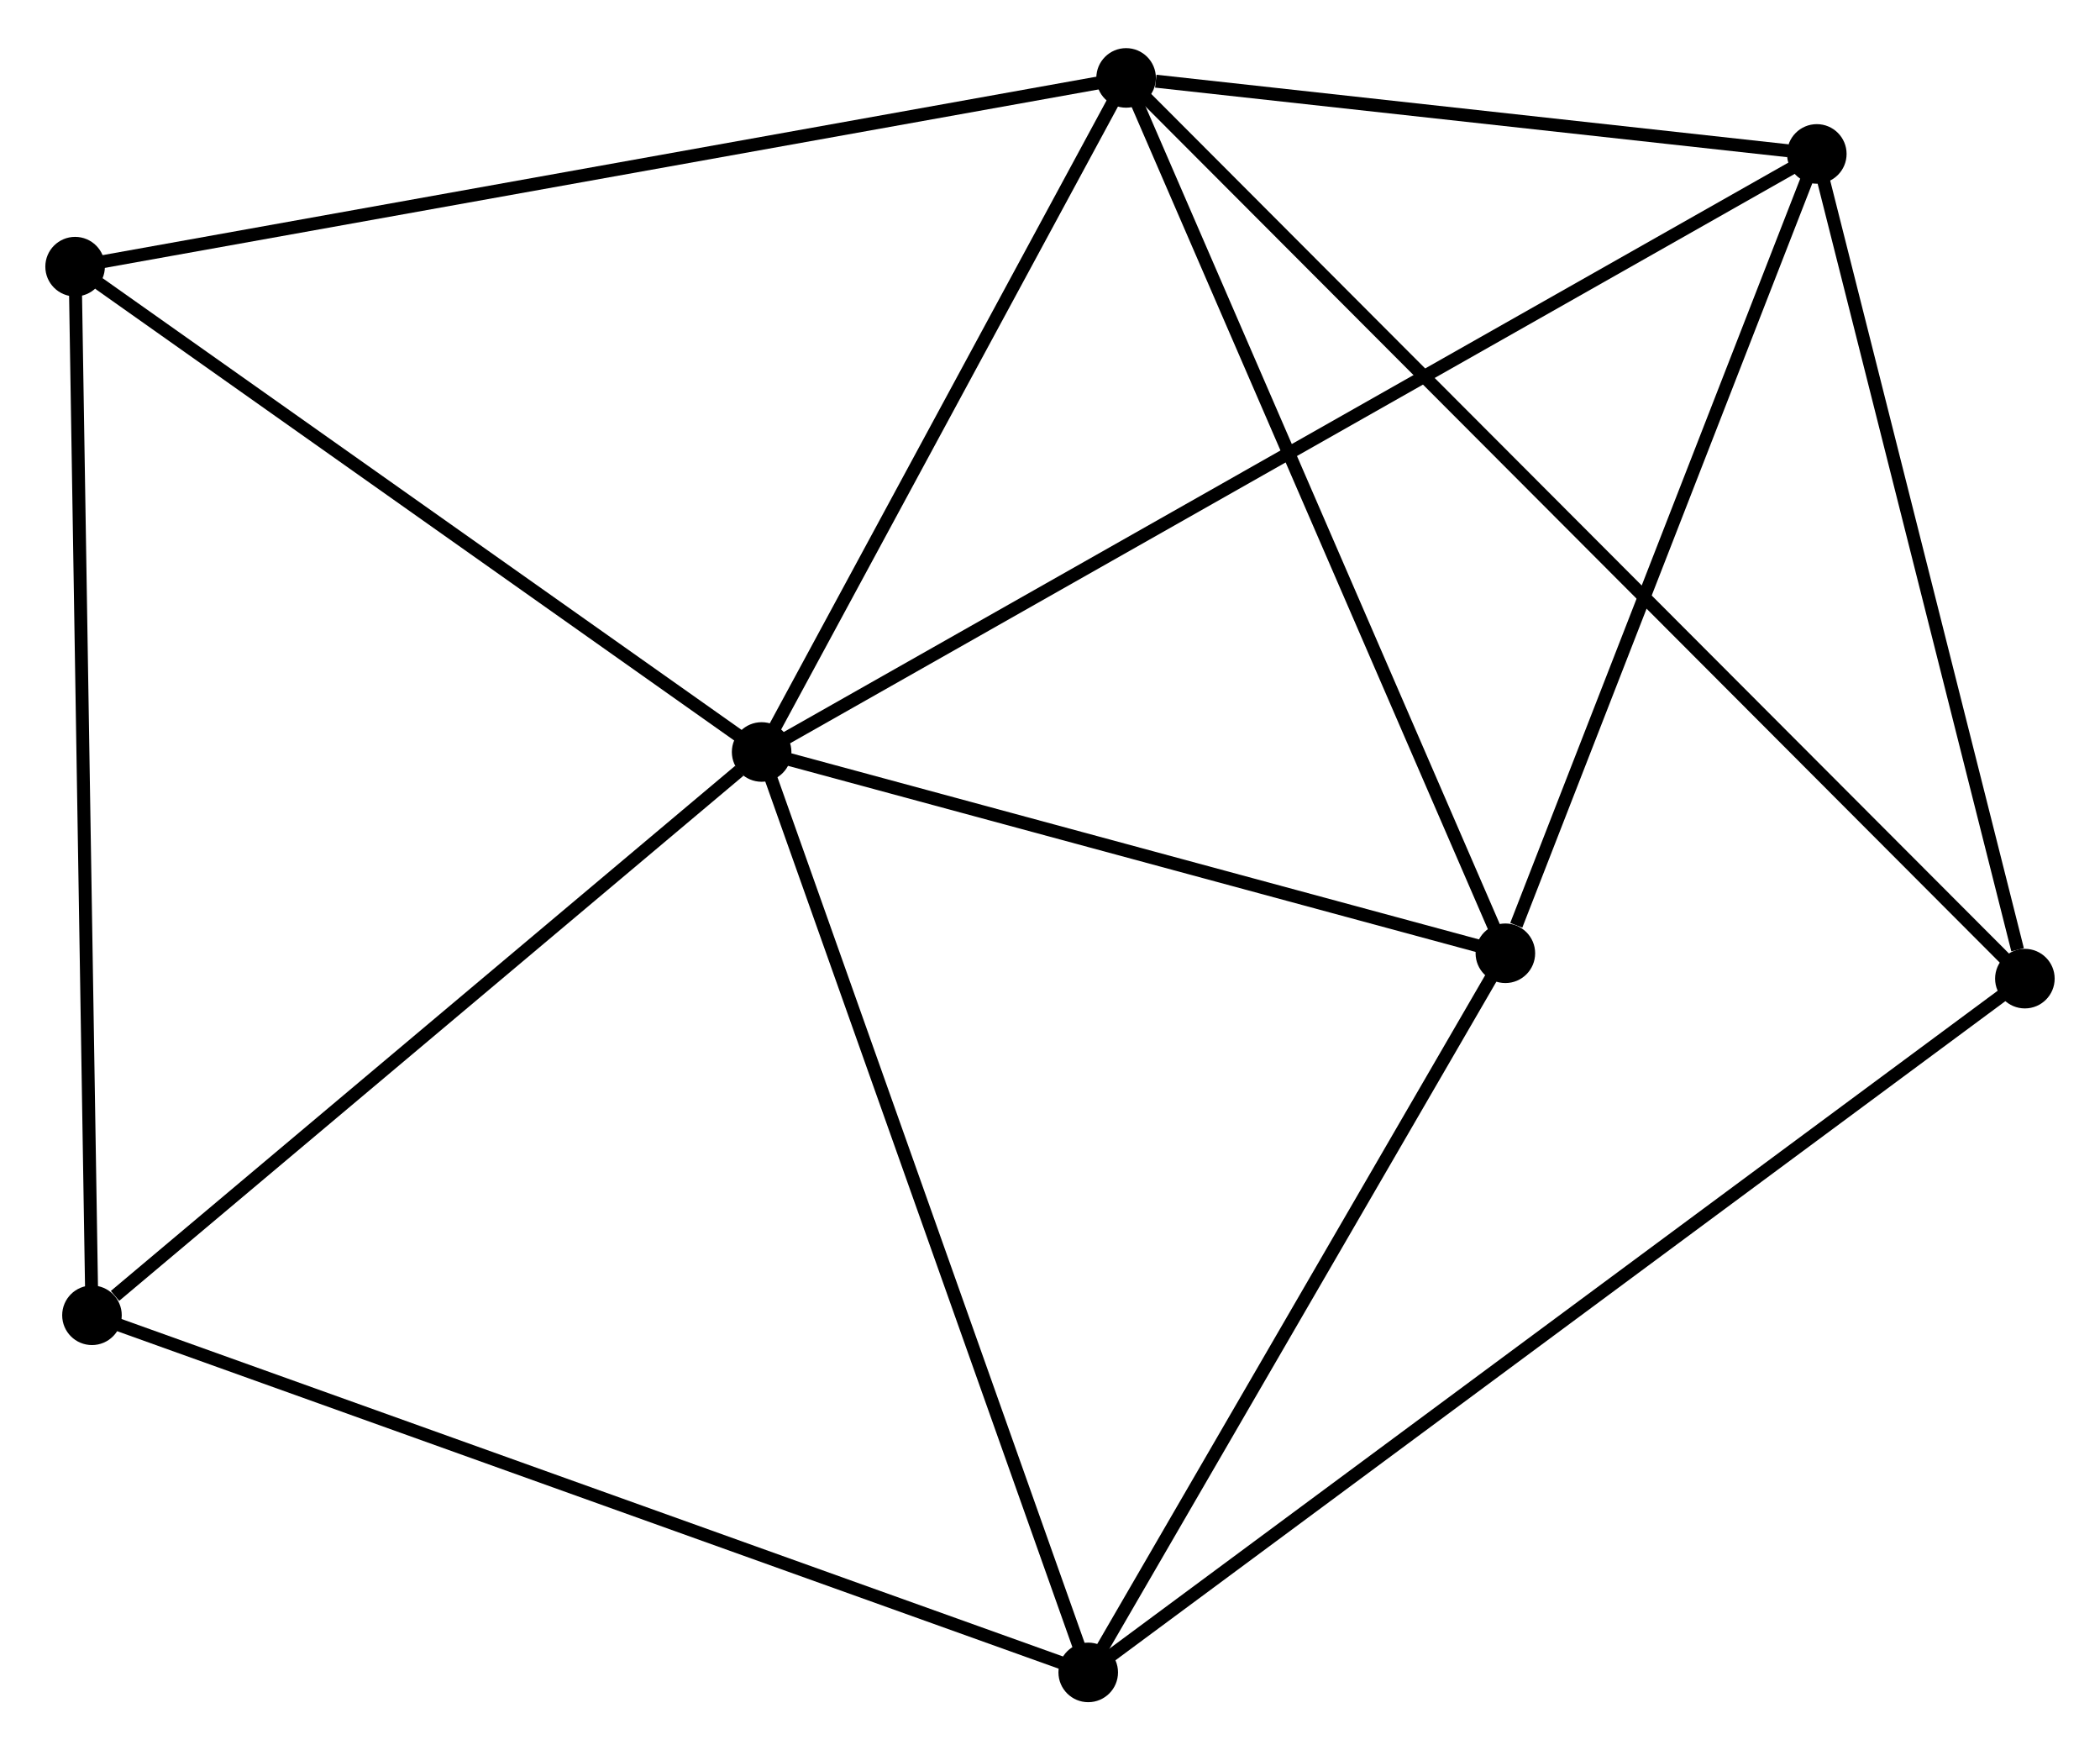 <?xml version="1.0" encoding="UTF-8" standalone="no"?>
<!DOCTYPE svg PUBLIC "-//W3C//DTD SVG 1.1//EN"
 "http://www.w3.org/Graphics/SVG/1.1/DTD/svg11.dtd">
<!-- Generated by graphviz version 2.36.0 (20140111.2315)
 -->
<!-- Title: %3 Pages: 1 -->
<svg width="162pt" height="135pt"
 viewBox="0.00 0.00 162.17 134.71" xmlns="http://www.w3.org/2000/svg" xmlns:xlink="http://www.w3.org/1999/xlink">
<g id="graph0" class="graph" transform="scale(1 1) rotate(0) translate(4 130.713)">
<title>%3</title>
<!-- 0 -->
<g id="node1" class="node"><title>0</title>
<ellipse fill="black" stroke="black" cx="54.816" cy="-72.867" rx="1.8" ry="1.8"/>
</g>
<!-- 1 -->
<g id="node2" class="node"><title>1</title>
<ellipse fill="black" stroke="black" cx="82.962" cy="-124.913" rx="1.8" ry="1.8"/>
</g>
<!-- 0&#45;&#45;1 -->
<g id="edge1" class="edge"><title>0&#45;&#45;1</title>
<path fill="none" stroke="black" d="M55.753,-74.599C60.026,-82.501 77.653,-115.096 81.993,-123.122"/>
</g>
<!-- 2 -->
<g id="node3" class="node"><title>2</title>
<ellipse fill="black" stroke="black" cx="80.037" cy="-1.8" rx="1.8" ry="1.8"/>
</g>
<!-- 0&#45;&#45;2 -->
<g id="edge2" class="edge"><title>0&#45;&#45;2</title>
<path fill="none" stroke="black" d="M55.44,-71.11C58.899,-61.363 75.707,-14 79.343,-3.756"/>
</g>
<!-- 3 -->
<g id="node4" class="node"><title>3</title>
<ellipse fill="black" stroke="black" cx="136.301" cy="-119.044" rx="1.8" ry="1.8"/>
</g>
<!-- 0&#45;&#45;3 -->
<g id="edge3" class="edge"><title>0&#45;&#45;3</title>
<path fill="none" stroke="black" d="M56.518,-73.831C67.123,-79.841 124.031,-112.091 134.608,-118.085"/>
</g>
<!-- 4 -->
<g id="node5" class="node"><title>4</title>
<ellipse fill="black" stroke="black" cx="112.25" cy="-57.325" rx="1.8" ry="1.8"/>
</g>
<!-- 0&#45;&#45;4 -->
<g id="edge4" class="edge"><title>0&#45;&#45;4</title>
<path fill="none" stroke="black" d="M56.727,-72.35C65.447,-69.99 101.417,-60.257 110.273,-57.86"/>
</g>
<!-- 5 -->
<g id="node6" class="node"><title>5</title>
<ellipse fill="black" stroke="black" cx="1.8" cy="-110.34" rx="1.8" ry="1.8"/>
</g>
<!-- 0&#45;&#45;5 -->
<g id="edge5" class="edge"><title>0&#45;&#45;5</title>
<path fill="none" stroke="black" d="M53.053,-74.114C45.003,-79.803 11.8,-103.272 3.625,-109.05"/>
</g>
<!-- 7 -->
<g id="node7" class="node"><title>7</title>
<ellipse fill="black" stroke="black" cx="3.102" cy="-29.374" rx="1.8" ry="1.8"/>
</g>
<!-- 0&#45;&#45;7 -->
<g id="edge6" class="edge"><title>0&#45;&#45;7</title>
<path fill="none" stroke="black" d="M53.096,-71.42C45.244,-64.816 12.856,-37.578 4.882,-30.871"/>
</g>
<!-- 1&#45;&#45;3 -->
<g id="edge7" class="edge"><title>1&#45;&#45;3</title>
<path fill="none" stroke="black" d="M85.254,-124.661C94.028,-123.696 125.421,-120.241 134.077,-119.289"/>
</g>
<!-- 1&#45;&#45;4 -->
<g id="edge8" class="edge"><title>1&#45;&#45;4</title>
<path fill="none" stroke="black" d="M83.686,-123.243C87.703,-113.973 107.222,-68.928 111.444,-59.186"/>
</g>
<!-- 1&#45;&#45;5 -->
<g id="edge9" class="edge"><title>1&#45;&#45;5</title>
<path fill="none" stroke="black" d="M80.956,-124.553C69.727,-122.537 14.781,-112.671 3.736,-110.688"/>
</g>
<!-- 6 -->
<g id="node8" class="node"><title>6</title>
<ellipse fill="black" stroke="black" cx="152.369" cy="-55.367" rx="1.8" ry="1.8"/>
</g>
<!-- 1&#45;&#45;6 -->
<g id="edge10" class="edge"><title>1&#45;&#45;6</title>
<path fill="none" stroke="black" d="M84.412,-123.461C93.445,-114.41 141.918,-65.839 150.927,-56.811"/>
</g>
<!-- 2&#45;&#45;4 -->
<g id="edge11" class="edge"><title>2&#45;&#45;4</title>
<path fill="none" stroke="black" d="M81.109,-3.647C86,-12.078 106.174,-46.852 111.141,-55.414"/>
</g>
<!-- 2&#45;&#45;7 -->
<g id="edge13" class="edge"><title>2&#45;&#45;7</title>
<path fill="none" stroke="black" d="M78.135,-2.482C67.491,-6.296 15.407,-24.964 4.937,-28.716"/>
</g>
<!-- 2&#45;&#45;6 -->
<g id="edge12" class="edge"><title>2&#45;&#45;6</title>
<path fill="none" stroke="black" d="M81.548,-2.919C90.961,-9.89 141.477,-47.301 150.866,-54.254"/>
</g>
<!-- 3&#45;&#45;4 -->
<g id="edge14" class="edge"><title>3&#45;&#45;4</title>
<path fill="none" stroke="black" d="M135.607,-117.264C132.157,-108.409 116.862,-69.16 113.092,-59.486"/>
</g>
<!-- 3&#45;&#45;6 -->
<g id="edge15" class="edge"><title>3&#45;&#45;6</title>
<path fill="none" stroke="black" d="M136.764,-117.207C139.07,-108.072 149.288,-67.576 151.806,-57.596"/>
</g>
<!-- 5&#45;&#45;7 -->
<g id="edge16" class="edge"><title>5&#45;&#45;7</title>
<path fill="none" stroke="black" d="M1.832,-108.338C2.012,-97.137 2.894,-42.324 3.071,-31.305"/>
</g>
</g>
</svg>
